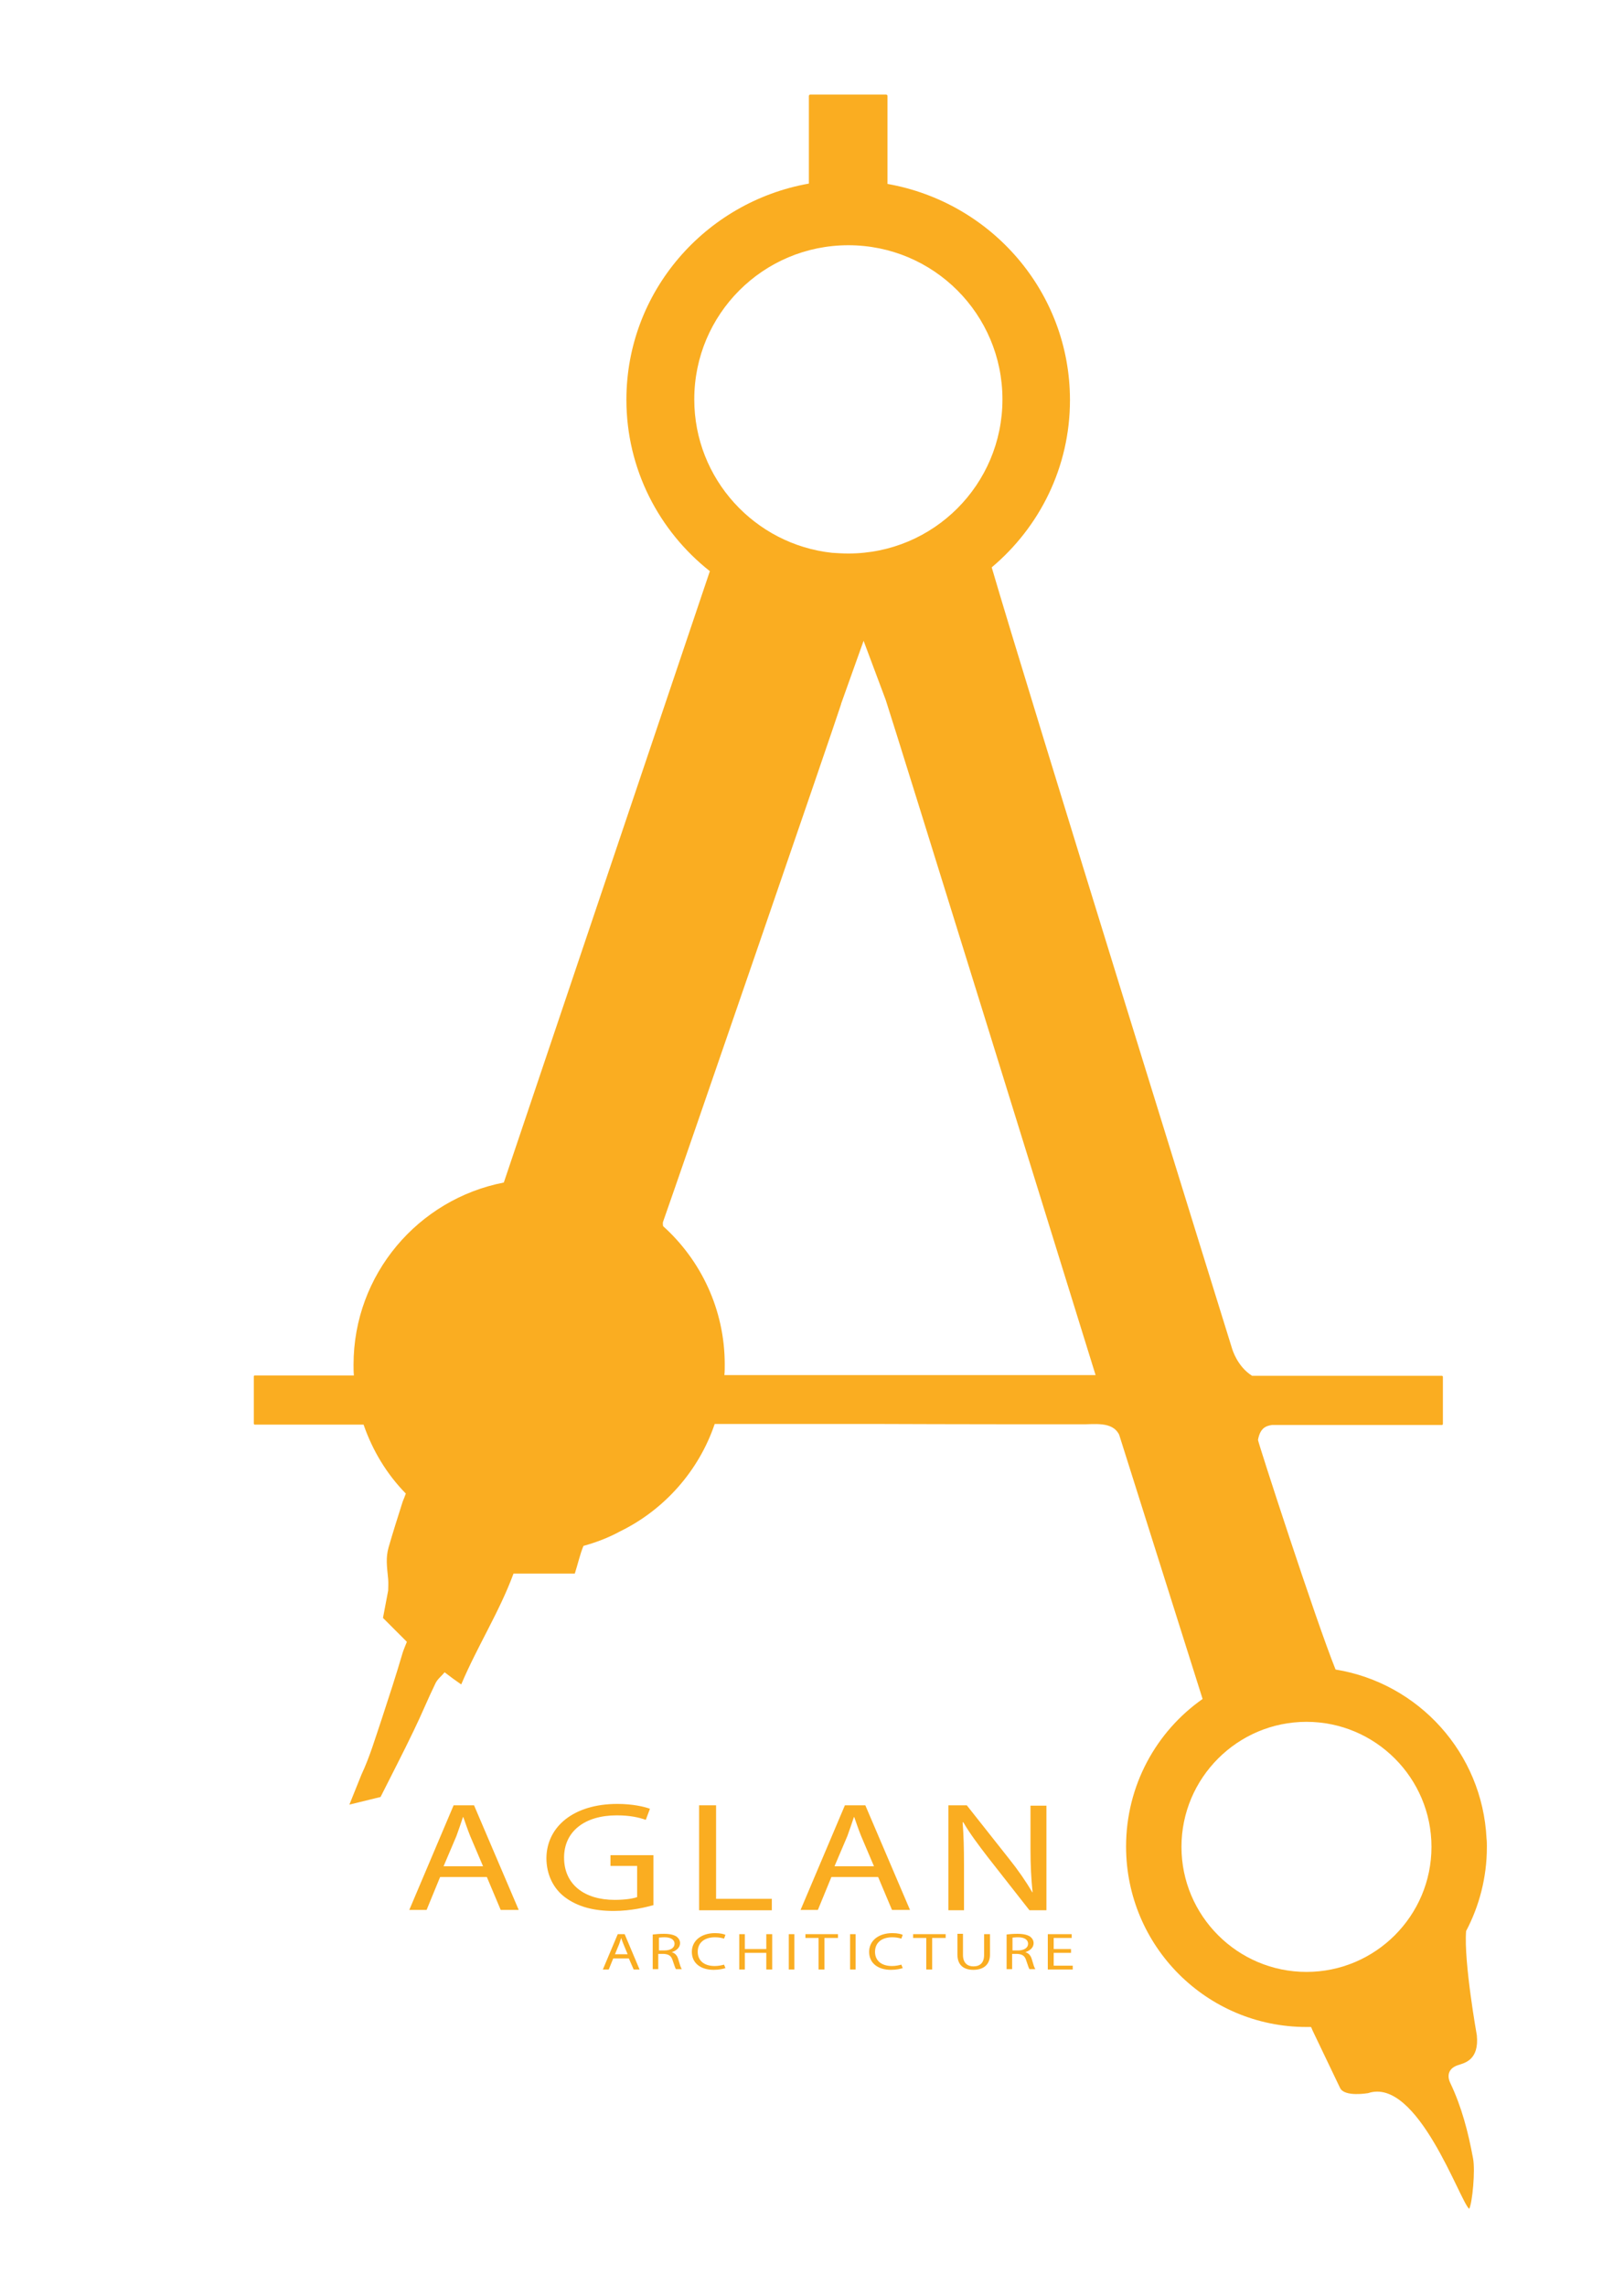 <?xml version="1.0" encoding="utf-8"?>
<!-- Generator: Adobe Illustrator 19.0.0, SVG Export Plug-In . SVG Version: 6.00 Build 0)  -->
<svg version="1.1" id="Layer_1" xmlns="http://www.w3.org/2000/svg" xmlns:xlink="http://www.w3.org/1999/xlink" x="0px" y="0px"
	 width="469px" height="660px" viewBox="0 0 469 660" style="enable-background:new 0 0 469 660;" xml:space="preserve">
<style type="text/css">
	.st0{fill:#FAAD21;}
</style>
<g id="XMLID_20_">
	<path id="XMLID_824_" class="st0" d="M421.1,596.2c1.8-0.6,6.1-1.4,5.4-8.6c0,0-3.8-21.2-3.1-30.1c3.8-7.2,6-15.5,6-24.2
		c0-0.1,0-0.2,0-0.2c0,0,0-0.1,0-0.1c0-0.7,0-1.5-0.1-2.2c-1.2-24.7-19.6-44.9-43.6-48.8c-5.8-14.4-22.5-65.9-22.4-66.3
		c0.6-3.2,2-4,4-4.3h49.1c0.1,0,0.3-0.1,0.3-0.3v-13.6c0-0.1-0.1-0.3-0.3-0.3h-54.8c-4.3-2.7-5.7-7.6-5.8-7.9
		c0,0-59.4-191.2-69.4-225.5c13.8-11.6,22.6-28.9,22.6-48.3c0-31.2-22.7-57.1-52.7-62.4V27.7c0-0.2-0.2-0.4-0.4-0.4h-21.9
		c-0.2,0-0.4,0.2-0.4,0.4V53c-29.9,5.3-52.7,31.2-52.7,62.4c0,20,9.4,37.9,24.1,49.5l-59.5,176.5c-24.7,4.8-43.4,26.5-43.4,52.6
		c0,1,0,2,0.1,3.1H73.6c-0.2,0-0.3,0.1-0.3,0.3v13.6c0,0.1,0.1,0.3,0.3,0.3H105c2.6,7.5,6.7,14.3,12.2,19.9
		c-0.3,0.8-0.6,1.6-0.9,2.3c-1.4,4.4-2.8,8.8-4.1,13.3c-0.8,3-0.5,5.1-0.1,9.1c0.1,1.1,0,2.6,0,3.3v0c0,0.1,0,0.2,0,0.2
		c0,0,0-0.1,0-0.2l-1.5,7.9c2.3,2.3,4.5,4.5,6.9,6.9c-0.3,0.8-0.8,1.9-1.2,3.1c-1.9,6.5-4,12.9-6.1,19.3c-1.8,5.3-3.4,10.8-5.8,15.9
		l-3.5,8.7l9-2.2c3.2-6.4,6.5-12.7,9.6-19.2c2.2-4.5,4.1-9.2,6.3-13.7c0.6-1.2,1.8-2.1,2.6-3.1c1.8,1.4,3.2,2.4,4.8,3.5
		c4.7-11.1,11-20.9,15.1-32c5.9,0,12,0,17.7,0c0.9-2.8,1.5-5.6,2.5-8c3.7-1,7.3-2.4,10.6-4.2c0,0,0,0,0,0
		c12.7-6.2,22.7-17.4,27.3-31h45.1c24.4,0.1,50.6,0.1,60.5,0.1c3.9,0.1,9.2-1,11.2,3l24.1,76.3c-13.4,9.4-22.1,25-22.1,42.6
		c0,28.8,23.3,52.1,52.1,52.1c0.4,0,0.9,0,1.3,0c0.2,0.3,0.3,0.7,0.5,1.1c0,0,7.9,16.5,7.9,16.5c1.3,2.7,8,1.5,8.1,1.5
		c14.3-4.8,26.6,31.5,29.2,33.4c0.9-1.7,1.8-11.1,1.1-14.6c-1.4-7.6-3.3-14.9-6.6-21.8C417.7,598.9,418.6,597,421.1,596.2z
		 M200.5,115.3c0-24.6,19.9-44.5,44.5-44.5s44.5,19.9,44.5,44.5c0,24.6-19.9,44.5-44.5,44.5c-1.6,0-3.1-0.1-4.7-0.2
		C218,157.2,200.5,138.3,200.5,115.3z M191.5,352.7c4.3-12.1,49.5-143.4,51.4-149.4c0,0,0,0,0-0.1l6.5-18.2l6.4,17.1
		c2.6,7.8,54.7,175.8,60.6,194.9H209.2c0.1-1,0.1-2,0.1-3.1c0-15.8-6.9-30.1-17.8-39.9C191.4,353.4,191.4,352.9,191.5,352.7z
		 M413.4,533.2c0,19.9-16.2,36.1-36.1,36.1c-19.9,0-36.1-16.2-36.1-36.1c0-19.9,16.2-36.1,36.1-36.1
		C397.2,497.1,413.4,513.3,413.4,533.2z"/>
</g>
<g id="XMLID_32_">
	<path id="XMLID_33_" class="st0" d="M127.1,541.9l-3.9,9.5h-5l12.8-30.2h5.9l12.9,30.2h-5.2l-4-9.5H127.1z M139.5,538.8l-3.7-8.7
		c-0.8-2-1.4-3.8-2-5.5h-0.1c-0.6,1.8-1.2,3.6-1.9,5.5l-3.7,8.7H139.5z"/>
	<path id="XMLID_36_" class="st0" d="M188.8,550c-2.2,0.6-6.5,1.7-11.6,1.7c-5.7,0-10.4-1.2-14.1-4c-3.3-2.5-5.3-6.5-5.3-11.3
		c0.1-9,7.8-15.6,20.5-15.6c4.4,0,7.8,0.8,9.4,1.4l-1.2,3.2c-2-0.7-4.5-1.3-8.4-1.3c-9.2,0-15.2,4.6-15.2,12.2
		c0,7.7,5.8,12.2,14.6,12.2c3.2,0,5.4-0.4,6.5-0.8v-9h-7.7v-3.1h12.4V550z"/>
	<path id="XMLID_38_" class="st0" d="M201.9,521.2h4.9v27h16.1v3.3h-21V521.2z"/>
	<path id="XMLID_40_" class="st0" d="M240.1,541.9l-3.9,9.5h-5l12.8-30.2h5.9l12.9,30.2h-5.2l-4-9.5H240.1z M252.4,538.8l-3.7-8.7
		c-0.8-2-1.4-3.8-2-5.5h-0.1c-0.6,1.8-1.2,3.6-1.9,5.5l-3.7,8.7H252.4z"/>
	<path id="XMLID_43_" class="st0" d="M273.9,551.4v-30.2h5.3l12.1,15.3c2.8,3.5,5,6.7,6.8,9.8l0.1,0c-0.4-4-0.6-7.7-0.6-12.4v-12.6
		h4.6v30.2h-4.9l-12-15.3c-2.6-3.4-5.2-6.8-7.1-10.1l-0.2,0c0.3,3.8,0.4,7.4,0.4,12.5v12.9H273.9z"/>
</g>
<g id="XMLID_1_">
	<path id="XMLID_2_" class="st0" d="M177.1,565.4l-1.3,3.2h-1.7l4.3-10.2h2l4.3,10.2H183l-1.4-3.2H177.1z M181.3,564.3l-1.2-2.9
		c-0.3-0.7-0.5-1.3-0.7-1.9h0c-0.2,0.6-0.4,1.2-0.6,1.8l-1.2,2.9H181.3z"/>
	<path id="XMLID_6_" class="st0" d="M188.5,558.5c0.8-0.1,2-0.2,3.2-0.2c1.8,0,2.9,0.3,3.7,0.8c0.6,0.5,1,1.1,1,1.9
		c0,1.3-1.1,2.2-2.4,2.6v0c1,0.3,1.6,1,1.9,2.1c0.4,1.4,0.7,2.4,1,2.8h-1.7c-0.2-0.3-0.5-1.2-0.9-2.4c-0.4-1.4-1.1-1.9-2.6-2h-1.6
		v4.4h-1.6V558.5z M190.2,563.1h1.7c1.8,0,2.9-0.8,2.9-1.9c0-1.3-1.2-1.9-2.9-1.9c-0.8,0-1.4,0.1-1.6,0.1V563.1z"/>
	<path id="XMLID_9_" class="st0" d="M209.5,568.2c-0.6,0.2-1.8,0.5-3.4,0.5c-3.6,0-6.3-1.8-6.3-5.2c0-3.2,2.7-5.4,6.7-5.4
		c1.6,0,2.6,0.3,3,0.5l-0.4,1.1c-0.6-0.2-1.5-0.4-2.6-0.4c-3,0-5,1.5-5,4.2c0,2.5,1.8,4.1,4.9,4.1c1,0,2-0.2,2.7-0.4L209.5,568.2z"
		/>
	<path id="XMLID_11_" class="st0" d="M215.1,558.4v4.3h6.2v-4.3h1.7v10.2h-1.7v-4.8h-6.2v4.8h-1.6v-10.2H215.1z"/>
	<path id="XMLID_13_" class="st0" d="M229.4,558.4v10.2h-1.6v-10.2H229.4z"/>
	<path id="XMLID_16_" class="st0" d="M236.5,559.5h-3.9v-1.1h9.4v1.1h-3.9v9.1h-1.7V559.5z"/>
	<path id="XMLID_18_" class="st0" d="M247.1,558.4v10.2h-1.6v-10.2H247.1z"/>
	<path id="XMLID_21_" class="st0" d="M260.7,568.2c-0.6,0.2-1.8,0.5-3.4,0.5c-3.6,0-6.3-1.8-6.3-5.2c0-3.2,2.7-5.4,6.7-5.4
		c1.6,0,2.6,0.3,3,0.5l-0.4,1.1c-0.6-0.2-1.5-0.4-2.6-0.4c-3,0-5,1.5-5,4.2c0,2.5,1.8,4.1,4.9,4.1c1,0,2-0.2,2.7-0.4L260.7,568.2z"
		/>
	<path id="XMLID_23_" class="st0" d="M267.6,559.5h-3.9v-1.1h9.4v1.1h-3.9v9.1h-1.7V559.5z"/>
	<path id="XMLID_25_" class="st0" d="M278.1,558.4v6c0,2.3,1.3,3.3,3,3.3c1.9,0,3.1-1,3.1-3.3v-6h1.7v5.9c0,3.1-2.1,4.4-4.8,4.4
		c-2.6,0-4.6-1.2-4.6-4.4v-6H278.1z"/>
	<path id="XMLID_27_" class="st0" d="M290.6,558.5c0.8-0.1,2-0.2,3.2-0.2c1.8,0,2.9,0.3,3.7,0.8c0.6,0.5,1,1.1,1,1.9
		c0,1.3-1.1,2.2-2.4,2.6v0c1,0.3,1.6,1,1.9,2.1c0.4,1.4,0.7,2.4,1,2.8h-1.7c-0.2-0.3-0.5-1.2-0.9-2.4c-0.4-1.4-1.1-1.9-2.6-2h-1.5
		v4.4h-1.6V558.5z M292.3,563.1h1.7c1.8,0,2.9-0.8,2.9-1.9c0-1.3-1.2-1.9-2.9-1.9c-0.8,0-1.4,0.1-1.6,0.1V563.1z"/>
	<path id="XMLID_30_" class="st0" d="M309.3,563.8h-5v3.7h5.5v1.1h-7.2v-10.2h6.9v1.1h-5.2v3.2h5V563.8z"/>
</g>
</svg>
